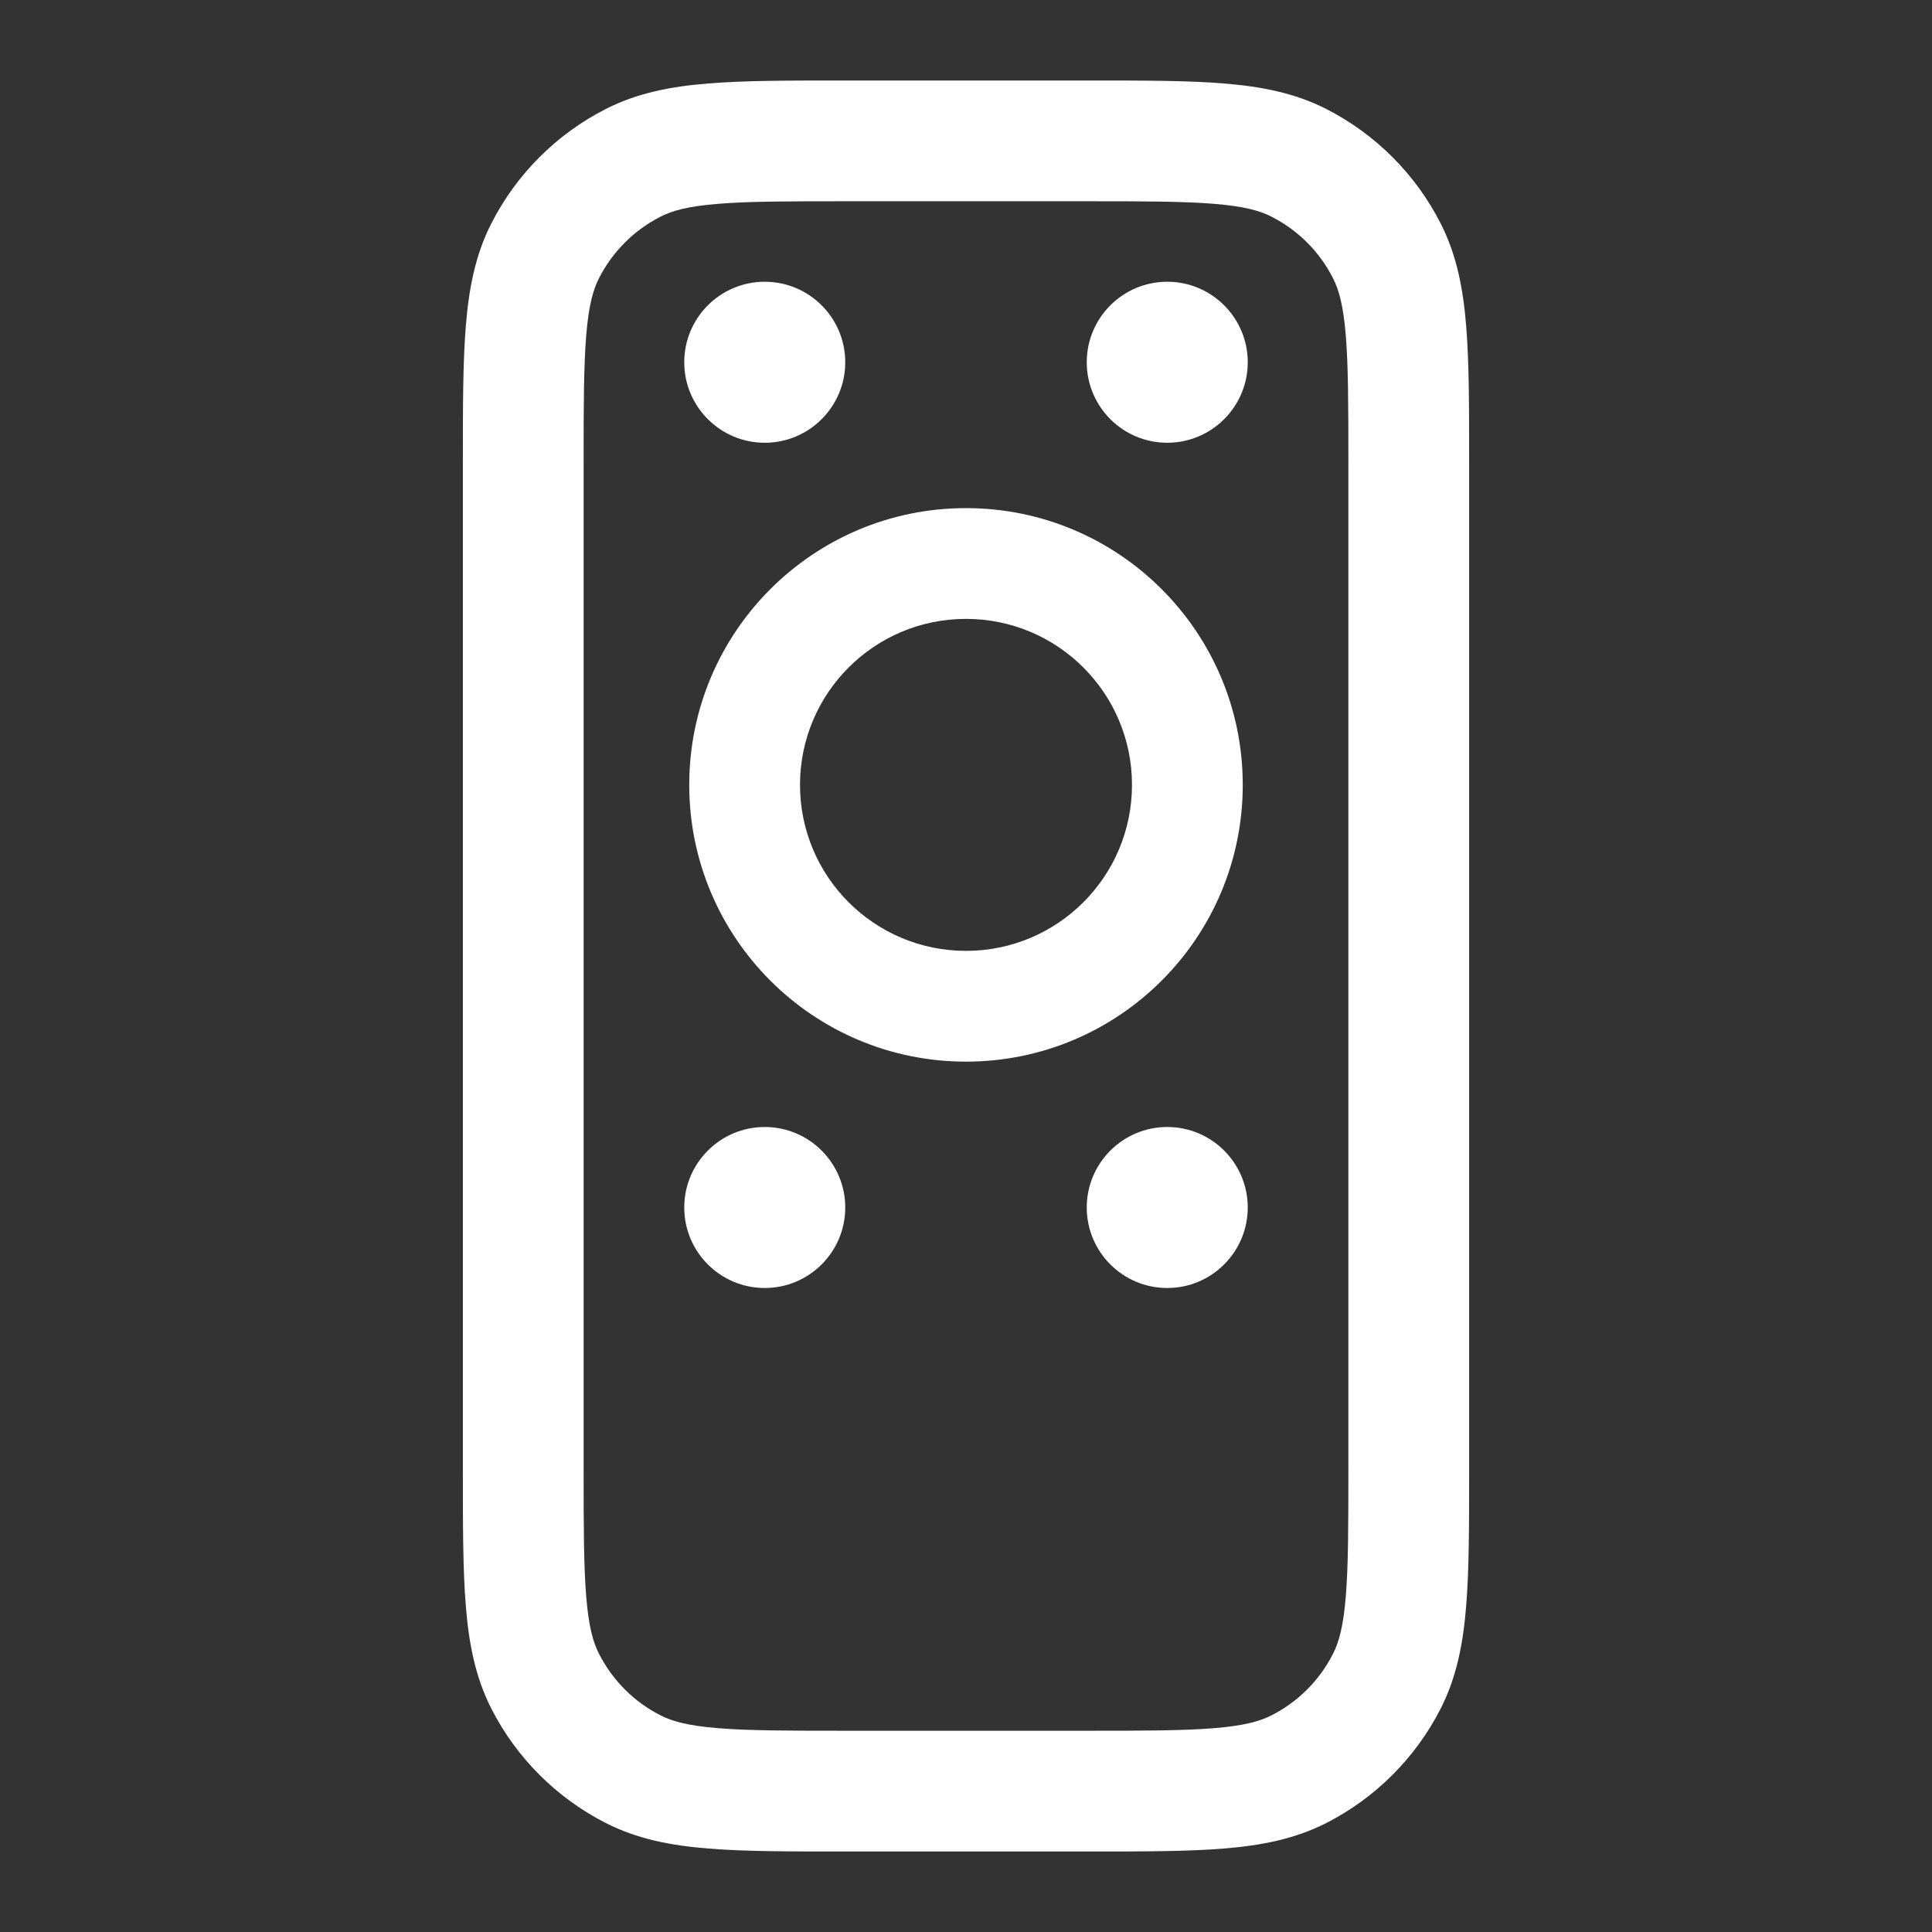 <svg width="24" height="24" viewBox="0 0 24 24" fill="none" xmlns="http://www.w3.org/2000/svg">
<rect x="0" y="0" width="24" height="24" fill="#333333" stroke="none"/>
<path fill-rule="evenodd" clip-rule="evenodd" d="M10.469 1H13.531C14.205 1 14.755 1 15.203 1.037C15.666 1.074 16.085 1.155 16.476 1.354C17.087 1.666 17.584 2.163 17.896 2.775C18.095 3.165 18.176 3.584 18.213 4.047C18.25 4.494 18.25 5.045 18.25 5.719V18.281C18.25 18.955 18.25 19.506 18.213 19.953C18.176 20.416 18.095 20.835 17.896 21.226C17.584 21.837 17.087 22.334 16.476 22.646C16.085 22.845 15.666 22.926 15.203 22.963C14.755 23 14.205 23 13.531 23H10.469C9.795 23 9.244 23 8.797 22.963C8.334 22.926 7.915 22.845 7.525 22.646C6.913 22.334 6.416 21.837 6.104 21.226C5.905 20.835 5.824 20.416 5.787 19.953C5.75 19.506 5.75 18.955 5.75 18.281V5.719C5.75 5.045 5.75 4.495 5.787 4.047C5.824 3.584 5.905 3.165 6.104 2.775C6.416 2.163 6.913 1.666 7.525 1.354C7.915 1.155 8.334 1.074 8.797 1.037C9.245 1 9.795 1 10.469 1ZM8.919 2.532C8.549 2.562 8.35 2.617 8.206 2.691C7.876 2.859 7.609 3.126 7.441 3.456C7.367 3.6 7.312 3.799 7.282 4.169C7.251 4.548 7.25 5.038 7.25 5.75V18.25C7.25 18.962 7.251 19.452 7.282 19.831C7.312 20.201 7.367 20.4 7.441 20.544C7.609 20.874 7.876 21.142 8.206 21.309C8.35 21.383 8.549 21.438 8.919 21.468C9.298 21.499 9.788 21.5 10.5 21.5H13.5C14.212 21.5 14.702 21.499 15.081 21.468C15.451 21.438 15.65 21.383 15.794 21.309C16.124 21.142 16.392 20.874 16.559 20.544C16.633 20.4 16.688 20.201 16.718 19.831C16.749 19.452 16.75 18.962 16.75 18.25V5.75C16.75 5.038 16.749 4.548 16.718 4.169C16.688 3.799 16.633 3.6 16.559 3.456C16.392 3.126 16.124 2.859 15.794 2.691C15.65 2.617 15.451 2.562 15.081 2.532C14.702 2.501 14.212 2.5 13.5 2.5H10.5C9.788 2.5 9.298 2.501 8.919 2.532Z" fill="white"/>
<path fill-rule="evenodd" clip-rule="evenodd" d="M12 7.688C10.861 7.688 9.938 8.611 9.938 9.75C9.938 10.889 10.861 11.812 12 11.812C13.139 11.812 14.062 10.889 14.062 9.75C14.062 8.611 13.139 7.688 12 7.688ZM8.562 9.75C8.562 7.852 10.101 6.312 12 6.312C13.899 6.312 15.438 7.852 15.438 9.75C15.438 11.649 13.899 13.188 12 13.188C10.101 13.188 8.562 11.649 8.562 9.75Z" fill="white"/>
<path d="M10.5 4.5C10.5 5.052 10.052 5.5 9.5 5.5C8.948 5.5 8.5 5.052 8.5 4.5C8.5 3.948 8.948 3.5 9.5 3.5C10.052 3.5 10.5 3.948 10.5 4.5Z" fill="white"/>
<path d="M10.5 15C10.5 15.552 10.052 16 9.5 16C8.948 16 8.5 15.552 8.5 15C8.5 14.448 8.948 14 9.5 14C10.052 14 10.5 14.448 10.5 15Z" fill="white"/>
<path d="M15.5 4.5C15.5 5.052 15.052 5.5 14.5 5.5C13.948 5.5 13.5 5.052 13.5 4.5C13.5 3.948 13.948 3.5 14.5 3.5C15.052 3.5 15.5 3.948 15.5 4.5Z" fill="white"/>
<path d="M15.5 15C15.5 15.552 15.052 16 14.5 16C13.948 16 13.5 15.552 13.5 15C13.5 14.448 13.948 14 14.5 14C15.052 14 15.5 14.448 15.5 15Z" fill="white"/>
</svg>
